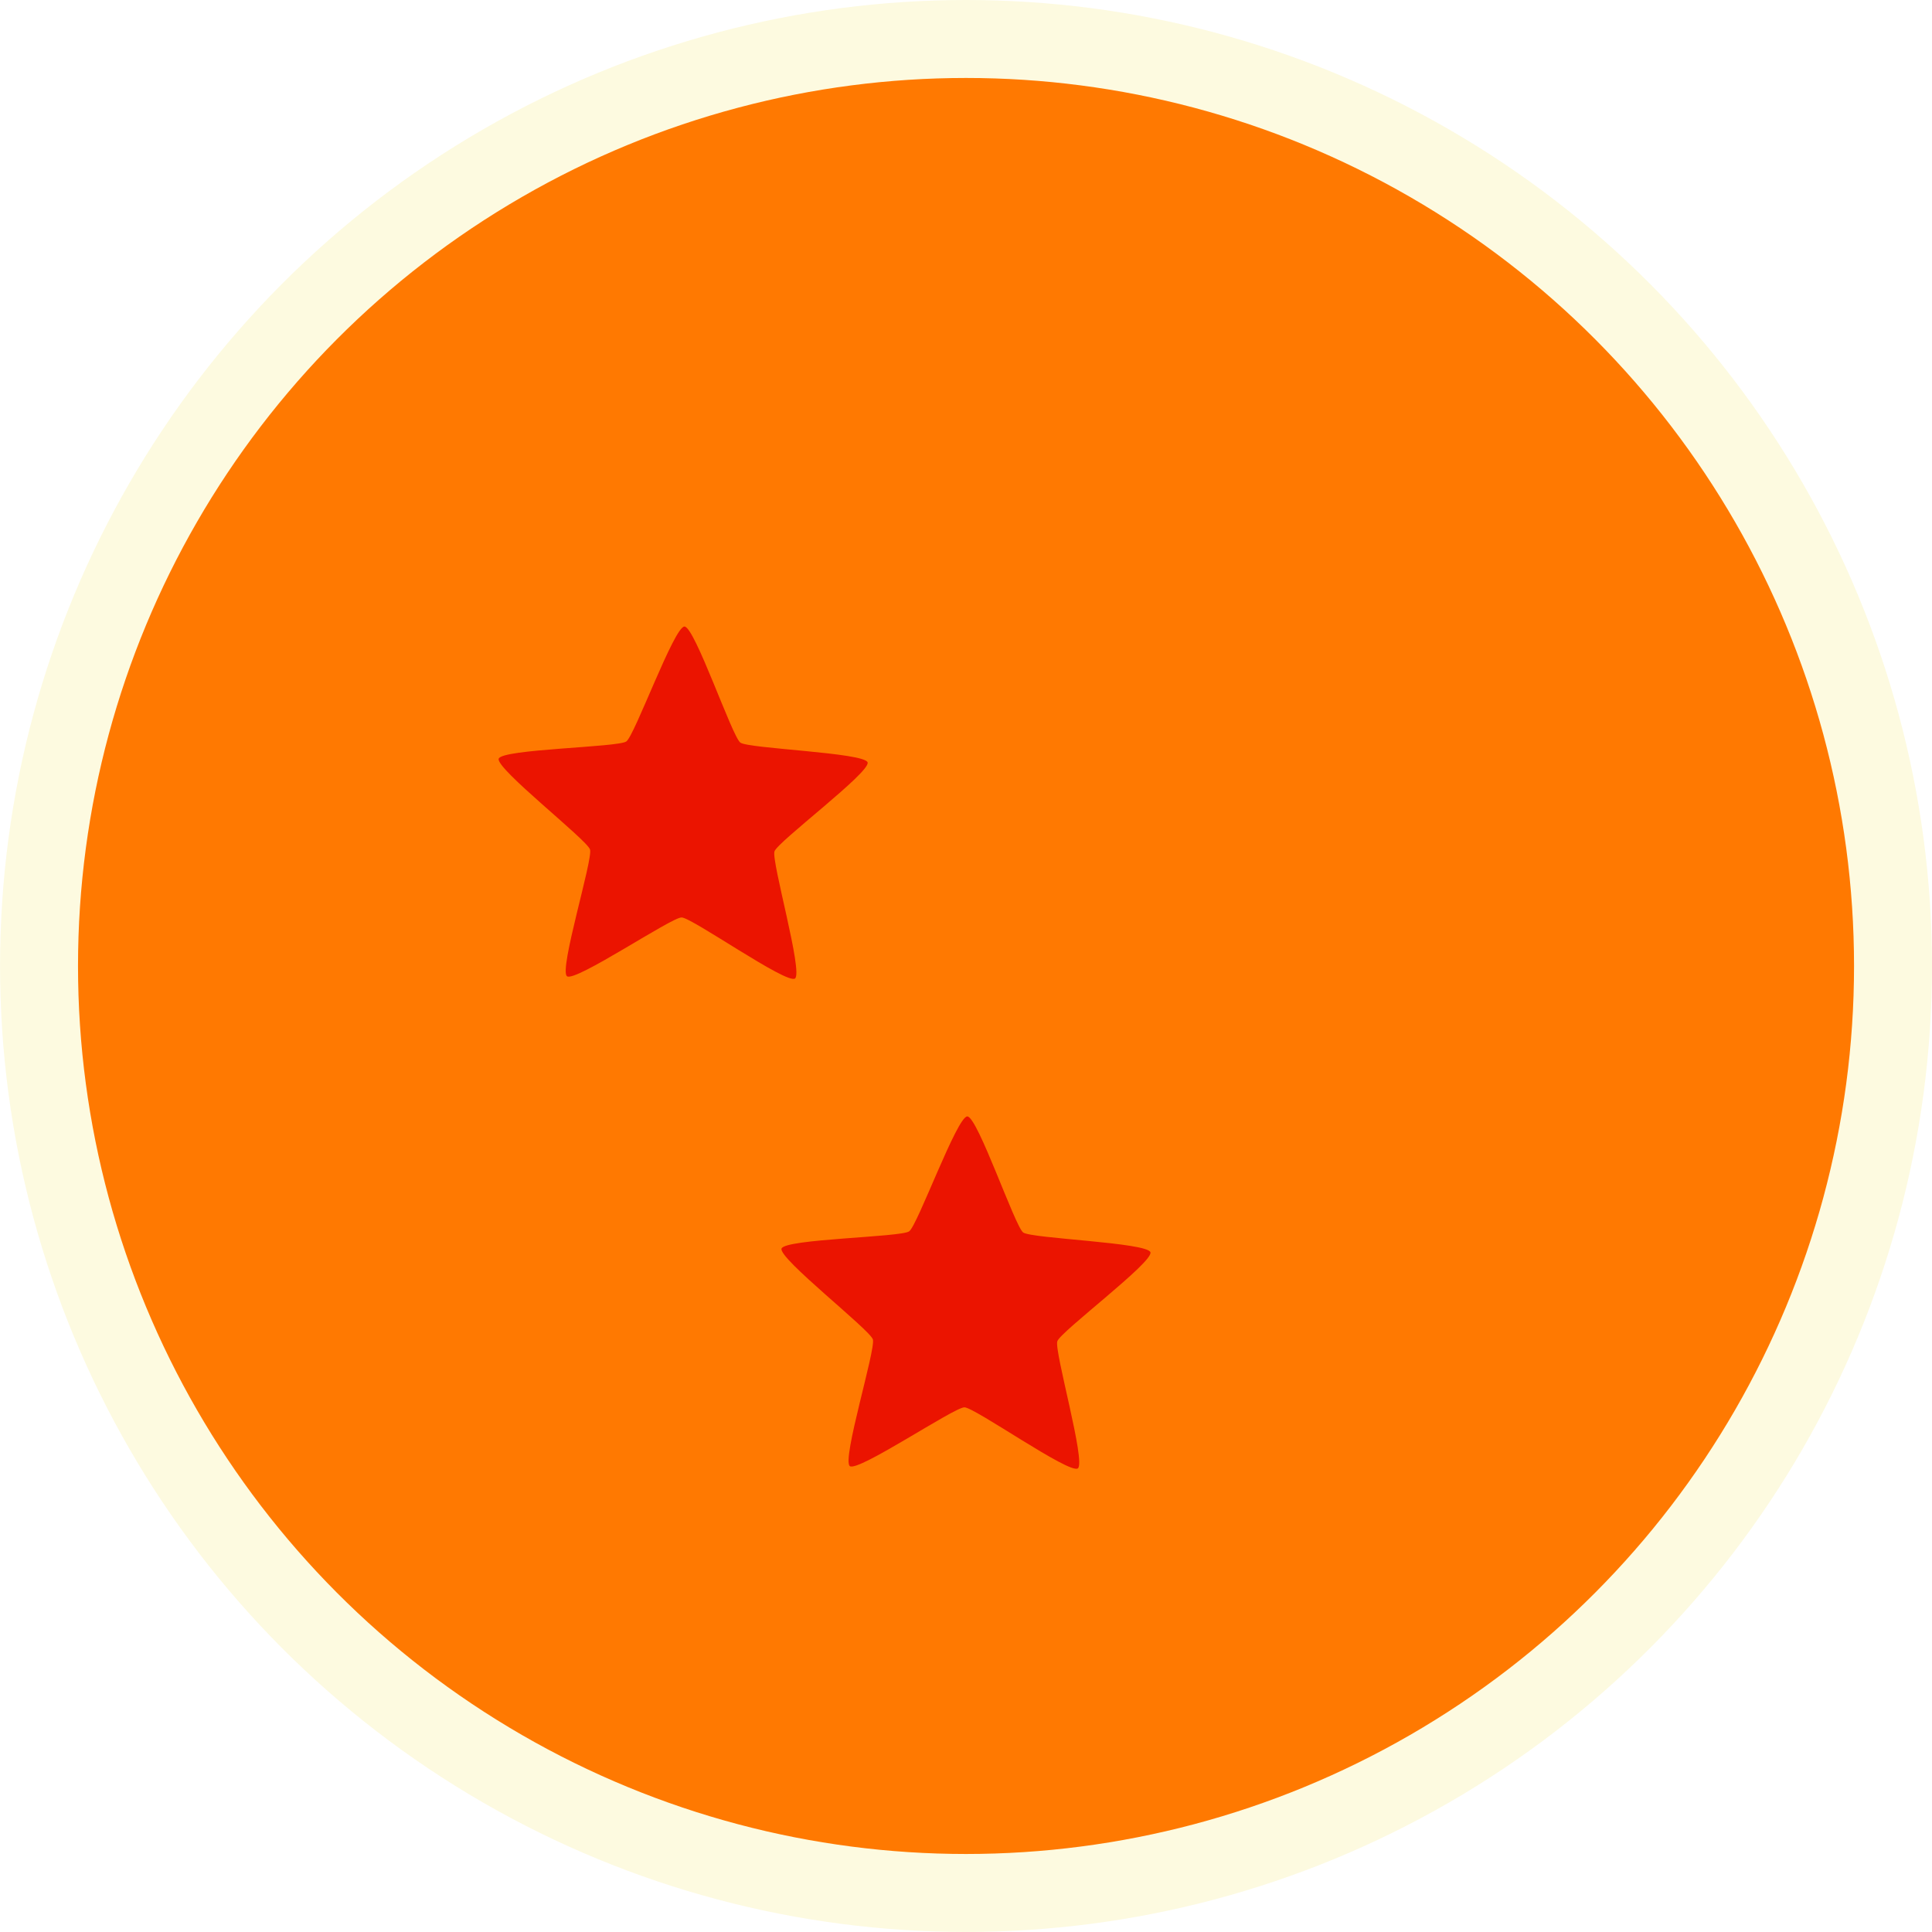<?xml version="1.0" encoding="UTF-8" standalone="no"?>
<!-- Created with Inkscape (http://www.inkscape.org/) -->

<svg
   width="41.879mm"
   height="41.879mm"
   viewBox="0 0 41.879 41.879"
   version="1.1"
   id="svg1"
   xmlns="http://www.w3.org/2000/svg"
   xmlns:svg="http://www.w3.org/2000/svg">
  <defs
     id="defs1">
    <marker
       markerWidth="200"
       markerHeight="190.955"
       refX="14.137"
       refY="13.498"
       orient="0"
       id="marker3"
       viewBox="0 0 28.275 26.996"
       preserveAspectRatio="xMidYMid">
      <path
         style="fill:#eb1400;fill-opacity:1;stroke:#e61302;stroke-width:0;stroke-dasharray:none;stroke-opacity:1;paint-order:fill markers stroke"
         id="path8-9-7"
         d="m 22.706,26.967 c -0.643,0.458 -7.899,-4.671 -8.687,-4.679 -0.789,-0.009 -8.145,4.975 -8.779,4.505 C 4.605,26.322 7.24,17.837 7.004,17.084 6.767,16.331 -0.245,10.875 0.007,10.126 0.258,9.378 9.142,9.262 9.785,8.805 10.428,8.347 13.451,-0.008 14.24,5.5373239e-6 15.029,0.008 17.885,8.421 18.519,8.892 c 0.634,0.47 9.514,0.763 9.75,1.516 0.236,0.753 -6.883,6.069 -7.134,6.817 -0.251,0.748 2.214,9.284 1.571,9.742 z" />
    </marker>
  </defs>
  <g
     id="g1">
    <circle
       style="display:inline;fill:#ff7901;fill-opacity:1;stroke:#fdfae0;stroke-width:1.69;stroke-dasharray:none;stroke-opacity:1;paint-order:fill markers stroke"
       id="path4-6-7-6"
       cx="178.896"
       cy="114.337"
       r="20.094"
       transform="translate(-157.956,-93.398)" />
    <g
       id="layer8"
       style="display:inline"
       transform="translate(1.2717972e-5)">
      <path
         style="fill:none;stroke:none;stroke-width:0.04;stroke-opacity:1;marker-start:url(#marker3);marker-mid:url(#marker3);paint-order:fill markers stroke"
         id="path5"
         d="m 20.939,28.019 -6.131,-10.619 12.262,-1e-6 z" />
    </g>
  </g>
</svg>
